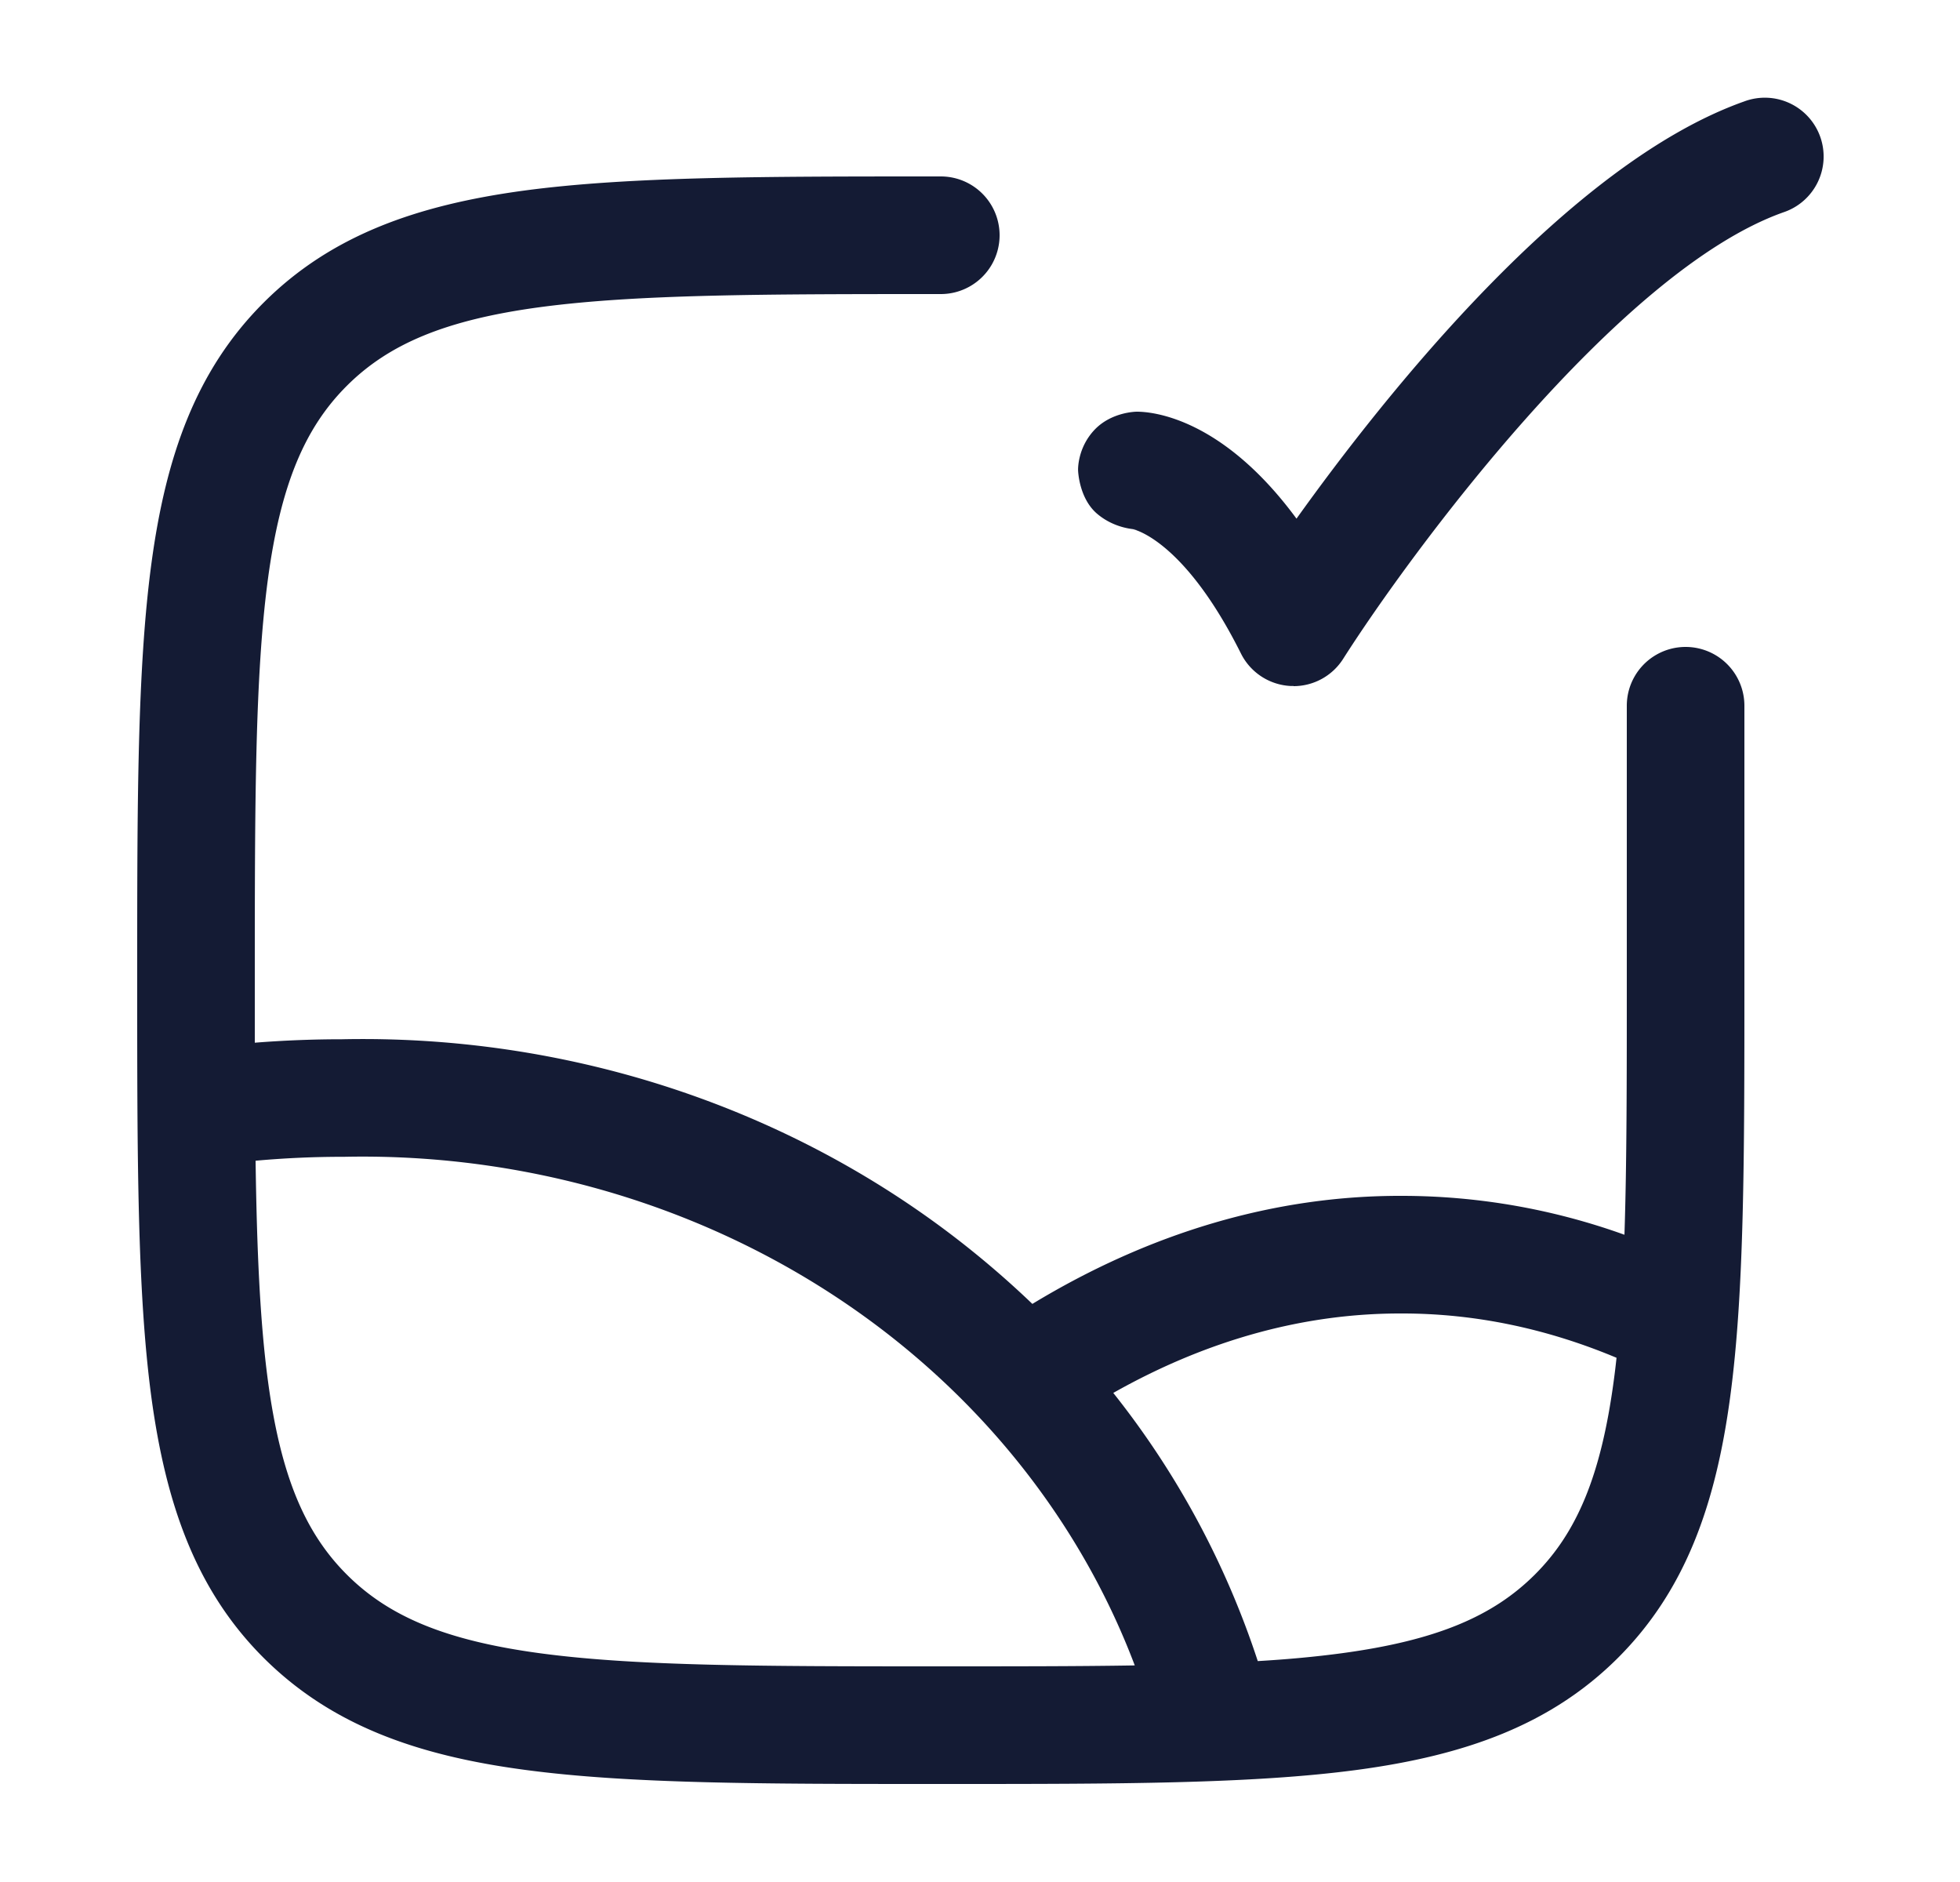 <svg xmlns="http://www.w3.org/2000/svg" width="25" height="24" fill="none"><path fill="#141B34" fill-rule="evenodd" d="M16.46 8.748h.04v.002a.75.75 0 0 0 .632-.348c.846-1.33 3.504-4.947 5.617-5.695a.75.75 0 1 0-.5-1.414c-2.246.795-4.59 3.753-5.712 5.321C15.59 5.328 14.7 5.25 14.5 5.25c0 0-.323 0-.542.234s-.207.512-.207.512.008.355.242.555c.235.2.507.2.507.2s-.02.002-.056-.004c.008.001.653.123 1.385 1.588a.75.75 0 0 0 .633.413M12 2.25h-.057c-2.19 0-3.912 0-5.255.18-1.377.186-2.469.573-3.327 1.431s-1.245 1.95-1.43 3.327c-.181 1.344-.181 3.064-.181 5.255v.114c0 2.191 0 3.912.18 5.255.186 1.377.573 2.47 1.43 3.327.86.858 1.951 1.246 3.328 1.43 1.343.181 3.064.181 5.255.181h.114c2.19 0 3.912 0 5.255-.18 1.377-.185 2.469-.573 3.327-1.43.858-.859 1.245-1.951 1.43-3.328.181-1.343.181-3.064.181-5.255V9a.75.75 0 0 0-1.5 0v3.5c0 1.27 0 2.336-.03 3.246a8.4 8.4 0 0 0-2.832-.496c-1.63-.006-3.224.471-4.72 1.378a12 12 0 0 0-1.044-.891c-2.196-1.665-4.946-2.542-7.759-2.484q-.558 0-1.115.044V12.5c0-2.26.002-3.88.167-5.112.163-1.21.472-1.933 1.005-2.466s1.256-.842 2.466-1.005C8.12 3.752 9.74 3.75 12 3.75a.75.75 0 0 0 0-1.5m5.887 14.5c.912 0 1.828.186 2.732.565q-.016.151-.036.297c-.163 1.21-.471 1.934-1.005 2.467s-1.256.841-2.466 1.004q-.49.066-1.069.1a11 11 0 0 0-1.843-3.42c1.21-.683 2.451-1.018 3.684-1.013zM3.26 14.801c.016 1.128.055 2.045.158 2.811.163 1.21.472 1.934 1.005 2.467s1.256.841 2.466 1.004c1.232.166 2.852.167 5.112.167.926 0 1.745 0 2.473-.012-.633-1.673-1.752-3.167-3.254-4.306-1.922-1.456-4.343-2.232-6.831-2.18H4.37q-.556 0-1.11.05" clip-rule="evenodd"/></svg>